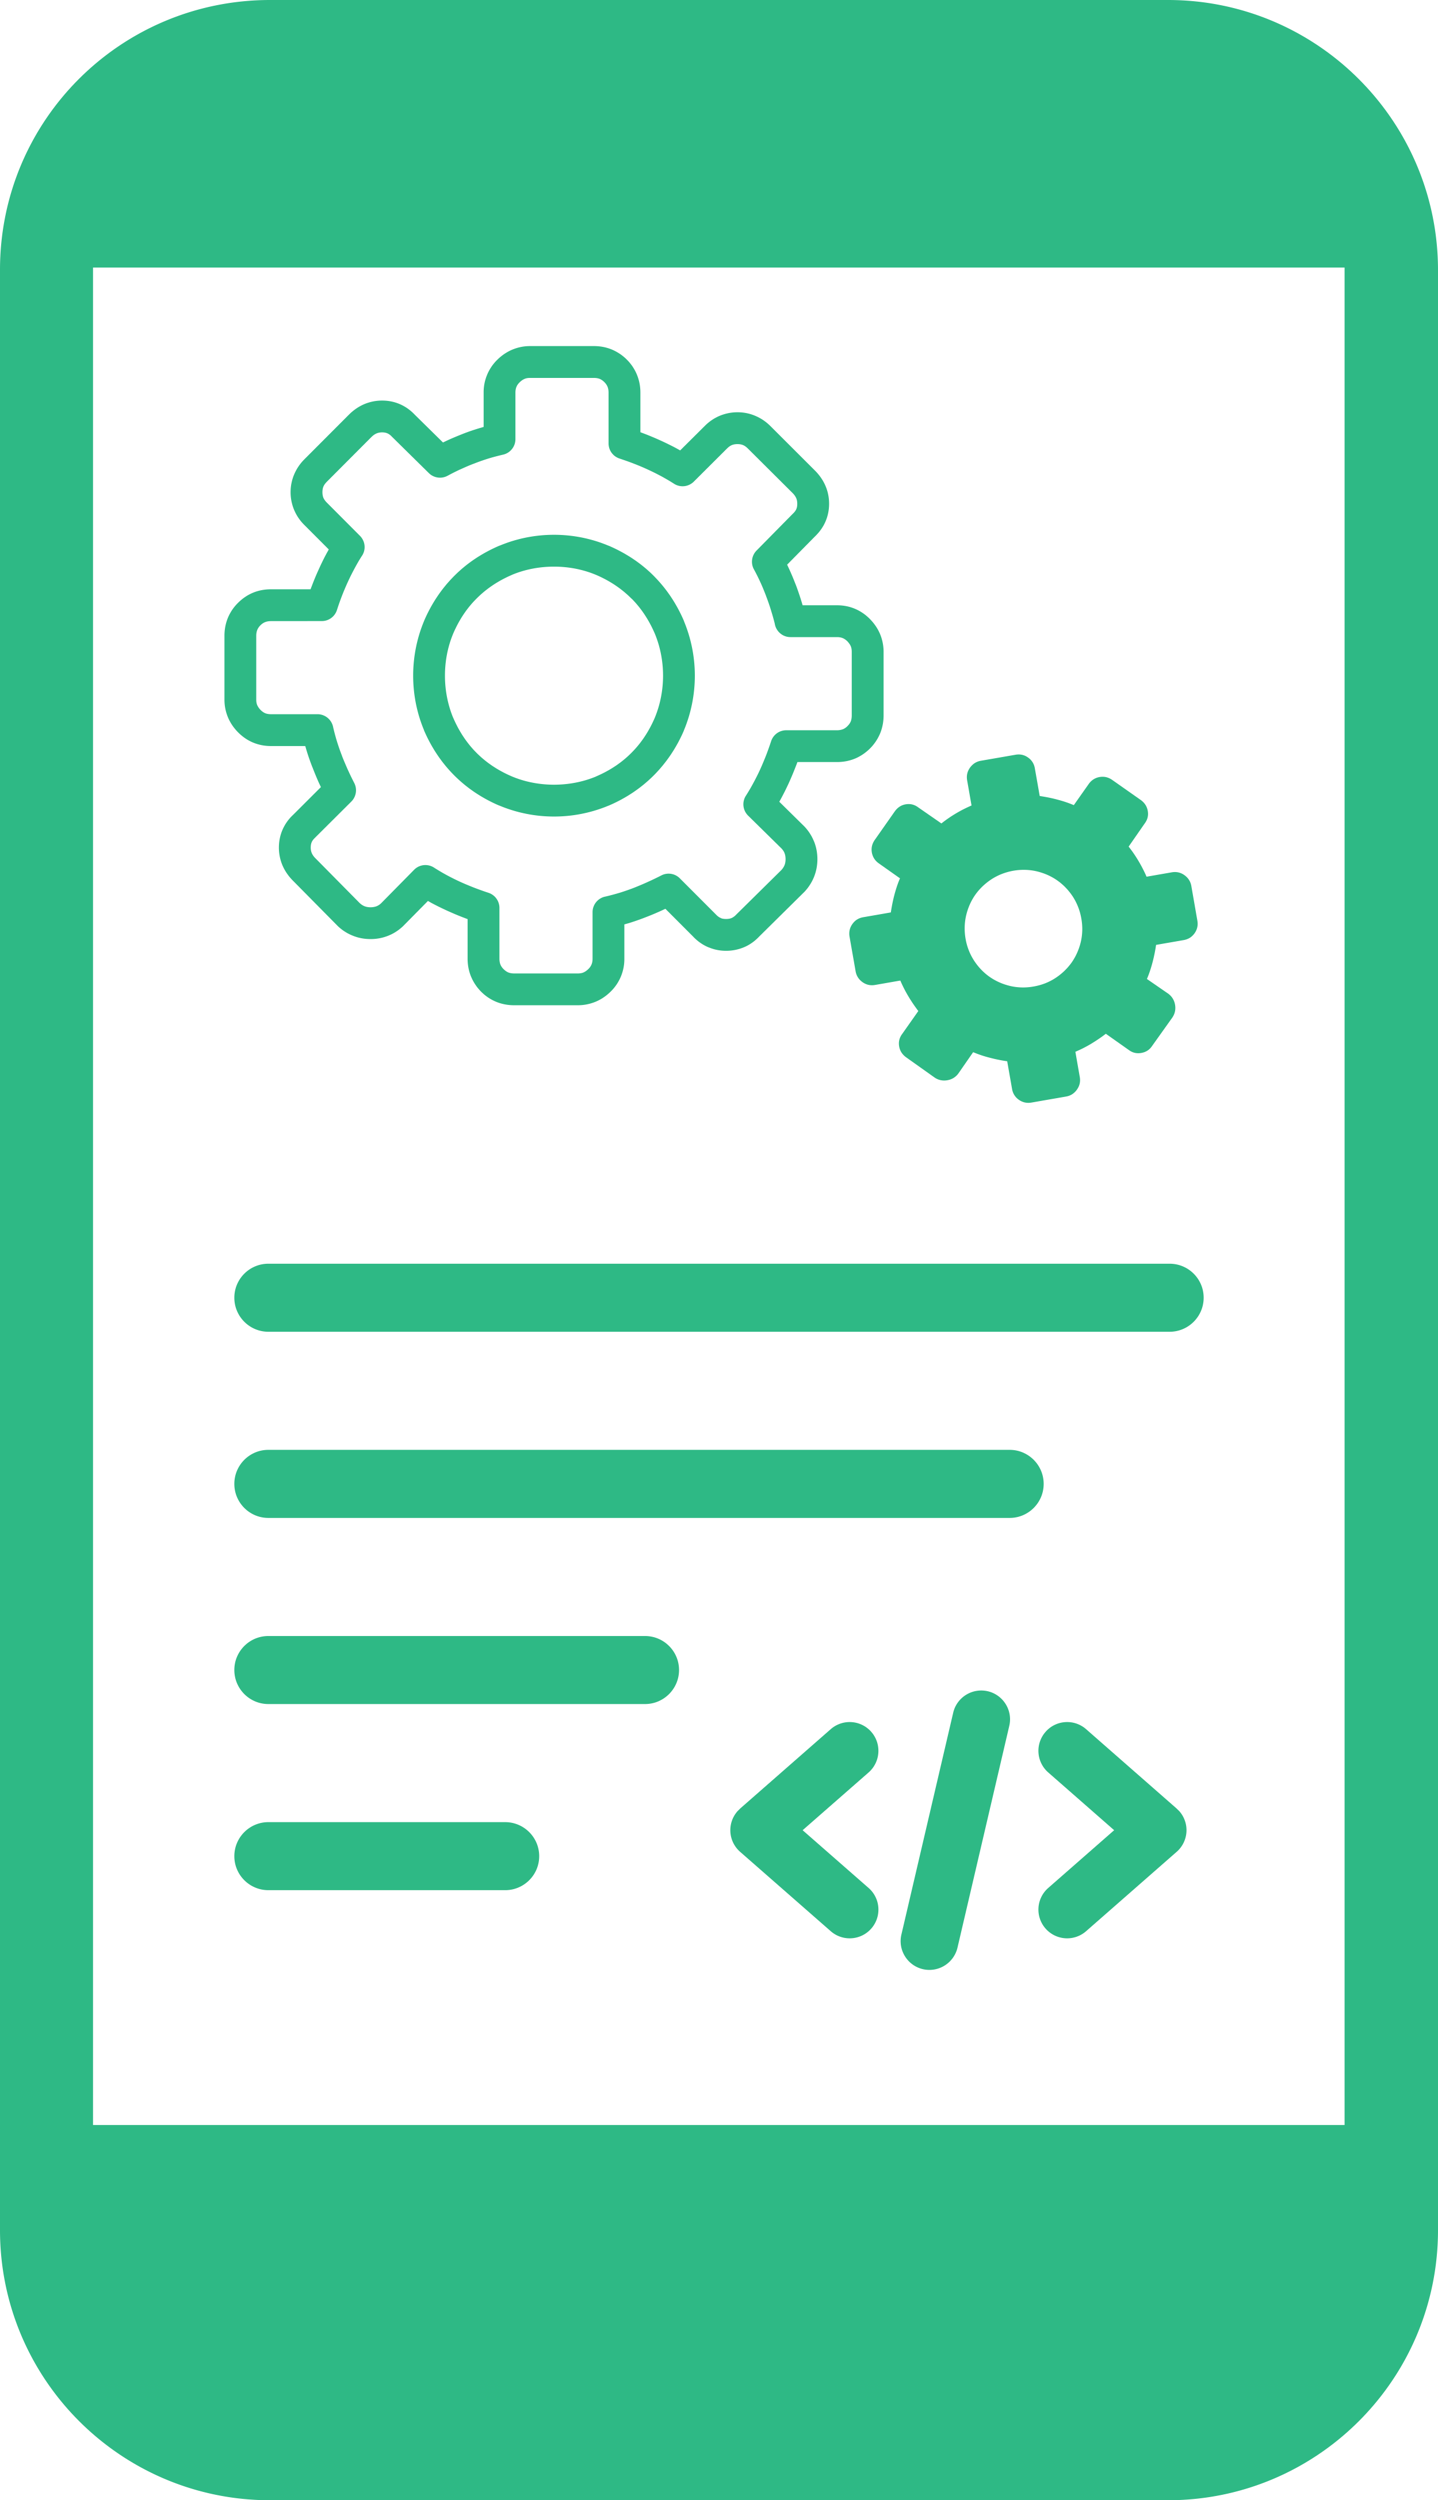 <svg xmlns="http://www.w3.org/2000/svg" shape-rendering="geometricPrecision" text-rendering="geometricPrecision" image-rendering="optimizeQuality" fill="#2EB985" fillRule="evenodd" clipRule="evenodd" viewBox="0 0 294 511.14"><path d="M55.22 0h183.57C269.28 0 294 24.76 294 55.23v400.69c0 30.49-24.72 55.22-55.21 55.22H55.22C24.73 511.14 0 486.41 0 455.92V55.16C0 24.6 24.68 0 55.22 0zm-.35 272.26c-3.84 0-6.96-3.12-6.96-6.96s3.12-6.95 6.96-6.95h184.26c3.84 0 6.96 3.11 6.96 6.95 0 3.84-3.12 6.96-6.96 6.96H54.87zm0 38.06c-3.84 0-6.96-3.12-6.96-6.96s3.12-6.96 6.96-6.96h151.55c3.84 0 6.96 3.12 6.96 6.96s-3.12 6.96-6.96 6.96H54.87zm0 76.1c-3.84 0-6.96-3.11-6.96-6.95 0-3.84 3.12-6.96 6.96-6.96h48.41c3.84 0 6.96 3.12 6.96 6.96s-3.12 6.95-6.96 6.95H54.87zm0-38.05c-3.84 0-6.96-3.12-6.96-6.96s3.12-6.95 6.96-6.95h77c3.84 0 6.96 3.11 6.96 6.95 0 3.84-3.12 6.96-6.96 6.96h-77zm122.72 37.6a5.874 5.874 0 1 1-7.74 8.84l-18.53-16.23a5.874 5.874 0 0 1-.55-8.29l.59-.59 18.49-16.2a5.874 5.874 0 0 1 8.29.56 5.883 5.883 0 0 1-.55 8.29l-13.49 11.81 13.49 11.81zm44.46 8.84a5.873 5.873 0 0 1-8.29-.55 5.874 5.874 0 0 1 .55-8.29l13.48-11.81-13.48-11.81a5.874 5.874 0 0 1-.55-8.29c2.13-2.45 5.85-2.69 8.29-.56l18.48 16.2.6.59a5.874 5.874 0 0 1-.56 8.29l-18.52 16.23zm-27.17-44.66c.73-3.16 3.9-5.13 7.07-4.4 3.16.74 5.14 3.91 4.4 7.07l-10.59 45.35a5.904 5.904 0 0 1-7.07 4.4c-3.17-.74-5.14-3.91-4.4-7.07l10.59-45.35zm32.52-190.7c-.81-.56-1.66-.76-2.59-.6-.93.17-1.68.65-2.24 1.45l-3.03 4.3c-1.1-.47-2.24-.84-3.42-1.15-1.17-.31-2.36-.54-3.55-.72l-.99-5.63c-.16-.95-.62-1.69-1.4-2.24-.78-.55-1.63-.73-2.58-.56l-7.08 1.23c-.9.16-1.63.62-2.2 1.4-.56.78-.75 1.64-.59 2.59l.9 5.15c-1.13.49-2.22 1.04-3.25 1.66-1.04.62-2 1.29-2.91 2.01l-4.76-3.3c-.76-.56-1.6-.77-2.54-.61-.93.16-1.66.65-2.23 1.44l-4.09 5.83c-.56.8-.76 1.66-.6 2.59.17.92.65 1.68 1.45 2.23l4.3 3.04c-.47 1.1-.84 2.23-1.15 3.41-.31 1.18-.54 2.37-.72 3.56l-5.63.98c-.95.16-1.7.63-2.24 1.41-.55.77-.73 1.63-.57 2.58l1.24 7.07c.16.91.62 1.64 1.4 2.21.78.55 1.63.75 2.58.58l5.16-.9c.49 1.14 1.04 2.22 1.66 3.25.62 1.04 1.3 2.03 2.02 2.98l-3.31 4.7c-.56.76-.77 1.59-.61 2.53.16.93.65 1.67 1.44 2.24l5.84 4.15c.79.52 1.65.69 2.57.53.93-.16 1.69-.62 2.25-1.37l3.03-4.37c1.09.46 2.23.84 3.41 1.14 1.18.31 2.36.55 3.55.72l.99 5.64c.16.95.63 1.69 1.4 2.24.78.54 1.64.73 2.59.56l7.07-1.23c.91-.16 1.64-.62 2.2-1.4.56-.78.76-1.64.59-2.59l-.9-5.16a25.39 25.39 0 0 0 3.25-1.65c1.04-.63 2.03-1.3 2.98-2.03l4.7 3.32c.76.56 1.6.77 2.55.6.97-.17 1.69-.65 2.21-1.43l4.16-5.84c.52-.8.69-1.65.53-2.58-.16-.93-.62-1.68-1.37-2.25l-4.38-3.02c.47-1.1.84-2.24 1.15-3.42.31-1.17.55-2.36.72-3.55l5.64-.98c.95-.17 1.69-.63 2.24-1.41.54-.77.73-1.63.56-2.58l-1.23-7.07c-.16-.91-.62-1.64-1.4-2.21-.78-.56-1.64-.75-2.59-.59l-5.16.9a29.54 29.54 0 0 0-1.65-3.21c-.63-1.06-1.3-2.04-2.02-2.94l3.31-4.77c.56-.76.77-1.6.6-2.54-.16-.92-.65-1.66-1.44-2.23l-5.82-4.09zm-20.22 18.56c1.63-.28 3.22-.24 4.78.12 1.55.37 2.96.99 4.21 1.87 1.25.88 2.31 1.99 3.19 3.33.86 1.35 1.44 2.83 1.72 4.46.29 1.62.25 3.21-.11 4.77-.37 1.55-1 2.96-1.87 4.21a12.4 12.4 0 0 1-3.34 3.19c-1.34.87-2.82 1.44-4.45 1.72-1.62.29-3.21.25-4.78-.11-1.55-.37-2.95-.99-4.21-1.87-1.25-.88-2.31-1.99-3.18-3.33-.87-1.35-1.45-2.83-1.73-4.46-.28-1.62-.24-3.21.12-4.77.37-1.56.99-2.96 1.87-4.22.88-1.24 1.99-2.3 3.33-3.18 1.35-.87 2.83-1.44 4.45-1.73zm-54.25-86.29c-.35-.35-.69-.6-1.02-.73-.31-.13-.69-.2-1.13-.2-.44 0-.83.07-1.15.2-.33.14-.67.38-.99.7l-6.8 6.78a3.248 3.248 0 0 1-4.15.35c-.77-.49-1.6-.97-2.47-1.45-.94-.5-1.86-.96-2.76-1.37-.94-.44-1.91-.84-2.86-1.21-.87-.34-1.87-.69-2.94-1.05a3.253 3.253 0 0 1-2.24-3.09V80.27c0-.46-.07-.86-.21-1.21a2.9 2.9 0 0 0-.65-.94 3 3 0 0 0-.94-.66c-.35-.13-.75-.2-1.21-.2h-13.04c-.42 0-.79.06-1.1.19-.35.15-.7.38-1.03.71-.3.29-.52.6-.65.93-.14.33-.21.73-.21 1.18v9.51c0 1.6-1.16 2.93-2.68 3.2-1.04.25-1.99.5-2.84.76-.96.3-1.93.64-2.88 1.01l-.16.06c-.87.33-1.75.71-2.65 1.13l-.16.06c-.87.41-1.7.83-2.5 1.26-1.28.7-2.83.44-3.82-.53l-7.58-7.47c-.29-.31-.6-.54-.91-.67-.3-.13-.66-.2-1.08-.2-.42 0-.8.08-1.12.21-.36.15-.71.4-1.05.73l-9.1 9.13c-.34.34-.59.68-.73 1.02-.13.32-.2.7-.2 1.14 0 .44.07.83.2 1.15.15.33.38.66.7.98l6.78 6.8c1.13 1.14 1.25 2.9.35 4.16-.49.76-.97 1.59-1.44 2.47-.51.94-.97 1.86-1.38 2.76a50.995 50.995 0 0 0-2.25 5.8 3.244 3.244 0 0 1-3.09 2.23l-10.39.01c-.46 0-.86.07-1.2.21-.34.13-.66.35-.95.64-.3.3-.51.61-.65.95-.14.35-.21.75-.21 1.21v13.04c0 .42.06.79.19 1.1.15.35.39.69.71 1.03.3.29.61.51.93.65.33.13.73.2 1.18.2h9.51c1.6 0 2.94 1.16 3.21 2.69.24 1.03.5 1.98.76 2.84.3.96.63 1.92 1 2.87l.08.23c.32.81.7 1.7 1.12 2.65.46 1.01.91 1.94 1.34 2.77.67 1.29.39 2.82-.58 3.8l-7.45 7.42c-.31.3-.54.6-.67.91-.13.31-.19.67-.19 1.08 0 .43.07.8.21 1.12.15.36.4.72.73 1.05l9.06 9.17c.32.3.67.53 1.01.66.35.13.75.21 1.21.21.46 0 .88-.08 1.23-.21l.1-.04c.3-.13.59-.33.86-.59l6.72-6.82c1.1-1.12 2.8-1.27 4.06-.46.85.54 1.72 1.06 2.59 1.53.94.51 1.86.96 2.76 1.38a57.964 57.964 0 0 0 5.8 2.25c1.37.45 2.24 1.72 2.24 3.09v10.38c0 .46.07.87.21 1.21l.05.12c.13.28.33.55.6.82.31.3.63.53.95.66.34.14.74.21 1.2.21h13.04c.42 0 .79-.07 1.1-.19.35-.15.7-.39 1.03-.71.3-.3.52-.61.65-.94.14-.33.21-.72.21-1.18v-9.51c0-1.6 1.16-2.93 2.68-3.2 1.05-.25 2.01-.51 2.88-.77.98-.31 1.94-.64 2.85-.99.91-.36 1.87-.76 2.86-1.21 1.02-.46 1.95-.91 2.77-1.33 1.29-.68 2.83-.4 3.8.58l7.43 7.44c.28.3.58.52.91.66l.16.08c.27.09.59.13.96.13.46 0 .85-.07 1.14-.2.33-.15.63-.37.91-.67l9.25-9.13c.3-.33.52-.67.65-1.01.14-.35.21-.76.21-1.21 0-.47-.07-.88-.21-1.23l-.04-.11c-.13-.29-.33-.59-.59-.86l-6.82-6.71a3.249 3.249 0 0 1-.45-4.07c.54-.84 1.05-1.71 1.52-2.59.51-.94.97-1.86 1.38-2.75.43-.95.83-1.91 1.21-2.87.34-.87.69-1.86 1.05-2.94a3.244 3.244 0 0 1 3.08-2.23h10.39c.46 0 .86-.08 1.2-.21l.13-.05c.29-.14.56-.34.82-.6.3-.3.52-.62.66-.95.13-.34.2-.75.2-1.21v-13.03c0-.42-.06-.79-.19-1.11-.15-.35-.39-.69-.71-1.03-.3-.29-.61-.51-.93-.64-.33-.14-.73-.21-1.18-.21h-9.51c-1.63 0-2.98-1.2-3.22-2.76-.22-.88-.48-1.8-.77-2.73-.28-.92-.61-1.88-.99-2.87l-.06-.17c-.36-.94-.73-1.84-1.12-2.69-.43-.93-.87-1.82-1.33-2.65-.69-1.28-.43-2.83.54-3.82l7.47-7.58c.31-.29.54-.6.67-.91.13-.3.19-.66.19-1.08 0-.42-.07-.8-.2-1.12-.16-.36-.4-.72-.73-1.05l-9.14-9.1zm1.5-6.7c1.15.48 2.19 1.19 3.1 2.1l9.16 9.15c.9.92 1.6 1.94 2.08 3.06.49 1.15.74 2.37.74 3.66 0 1.31-.26 2.54-.76 3.68-.49 1.12-1.21 2.11-2.12 2.99l-5.7 5.78.42.9c.46 1 .89 2.03 1.29 3.07l.07.16c.39 1.04.77 2.14 1.12 3.28l.27.89h7.03c1.3 0 2.52.24 3.67.72a9.37 9.37 0 0 1 3.04 2.08l.07.07c.89.92 1.57 1.93 2.03 3.04.47 1.15.71 2.35.71 3.59v13.03c0 1.3-.24 2.51-.7 3.65a9.646 9.646 0 0 1-2.07 3.09c-.86.85-1.8 1.5-2.83 1.97l-.28.12c-1.13.46-2.35.69-3.64.69h-8.09l-.39 1.01c-.42 1.08-.87 2.16-1.35 3.22a54.08 54.08 0 0 1-1.56 3.14l-.41.75 5.13 5.05c.81.86 1.44 1.82 1.88 2.86l.11.24c.44 1.13.67 2.33.67 3.59 0 1.25-.23 2.44-.67 3.57a9.885 9.885 0 0 1-1.96 3.08l-9.3 9.19c-.89.94-1.91 1.66-3.03 2.14-1.17.49-2.4.75-3.71.75-1.18 0-2.3-.21-3.36-.63l-.33-.12a9.227 9.227 0 0 1-3.04-2.15l-5.68-5.69-.95.44c-.99.45-2.06.9-3.19 1.33-1.1.43-2.2.81-3.29 1.15l-.96.27v7.01a9.274 9.274 0 0 1-2.79 6.72l-.07.07c-.92.89-1.94 1.57-3.04 2.02-1.16.47-2.35.71-3.59.71h-13.04c-1.29 0-2.51-.23-3.64-.69a9.34 9.34 0 0 1-3.11-2.08 9.551 9.551 0 0 1-1.95-2.83l-.12-.27c-.46-1.14-.7-2.35-.7-3.65v-8.09l-1-.38c-1.09-.42-2.16-.88-3.22-1.36-1.11-.51-2.17-1.03-3.14-1.55l-.75-.42-5.06 5.13c-.85.81-1.81 1.45-2.85 1.89l-.24.1a9.66 9.66 0 0 1-3.59.67c-1.25 0-2.44-.22-3.57-.67a9.578 9.578 0 0 1-3.09-1.96l-9.25-9.36c-.9-.92-1.6-1.94-2.08-3.06a9.243 9.243 0 0 1-.74-3.66c0-1.31.26-2.54.76-3.68a9.086 9.086 0 0 1 2.14-3l5.69-5.68-.45-.95c-.39-.89-.81-1.88-1.23-2.98l-.09-.21c-.42-1.07-.81-2.19-1.16-3.33l-.27-.92H55.4c-1.3 0-2.52-.24-3.67-.72-1.13-.47-2.14-1.17-3.05-2.08l-.06-.06c-.9-.93-1.57-1.94-2.03-3.05-.47-1.15-.7-2.34-.7-3.58v-13.04c0-1.3.23-2.52.69-3.65a9.292 9.292 0 0 1 2.07-3.08c.94-.94 1.97-1.63 3.11-2.1 1.13-.46 2.35-.69 3.64-.69h8.09l.39-1.01a50 50 0 0 1 1.36-3.22c.5-1.11 1.02-2.16 1.55-3.14l.43-.77-4.95-4.96a9.432 9.432 0 0 1-2.12-3.09 9.351 9.351 0 0 1-.74-3.66c0-1.27.25-2.49.74-3.65a9.742 9.742 0 0 1 2.1-3.09l9.15-9.17c.92-.9 1.94-1.6 3.06-2.08 1.16-.49 2.38-.74 3.66-.74 1.31 0 2.54.25 3.69.76 1.11.49 2.11 1.2 2.98 2.12l5.78 5.69.88-.42c.94-.43 1.96-.86 3.03-1.28l.14-.06c1.07-.42 2.19-.8 3.34-1.15l.92-.27v-7.01a9.274 9.274 0 0 1 2.79-6.72l.07-.07c.92-.89 1.94-1.56 3.04-2.02 1.16-.47 2.35-.71 3.59-.71h13.04c1.29 0 2.51.23 3.64.69 1.17.49 2.2 1.17 3.11 2.08.91.91 1.6 1.95 2.07 3.1.46 1.13.7 2.35.7 3.65v8.09l1 .38c1.08.42 2.17.88 3.22 1.36 1.11.51 2.17 1.03 3.14 1.55l.77.43 4.97-4.94c.91-.93 1.95-1.64 3.08-2.12 1.17-.49 2.4-.74 3.67-.74s2.49.24 3.65.74zm-29.92 26.57c3.53 1.53 6.6 3.58 9.15 6.14l.19.2c2.48 2.53 4.48 5.53 5.96 8.96l.1.28c1.43 3.49 2.15 7.24 2.15 10.96 0 3.81-.75 7.65-2.25 11.22v.03c-1.51 3.5-3.58 6.56-6.15 9.14-2.58 2.58-5.64 4.64-9.15 6.15l-.28.11a28.997 28.997 0 0 1-22.18-.11h-.03c-3.51-1.51-6.57-3.57-9.14-6.14-2.59-2.59-4.64-5.65-6.16-9.15l-.1-.28c-1.44-3.5-2.15-7.25-2.15-10.97 0-3.81.75-7.65 2.25-11.22v-.02c1.52-3.52 3.58-6.58 6.15-9.15 2.55-2.57 5.62-4.62 9.15-6.15l.28-.1c3.49-1.44 7.24-2.16 10.97-2.16 3.81 0 7.64.75 11.21 2.26h.03zm4.55 10.74c-1.98-1.98-4.36-3.58-7.12-4.77-2.71-1.15-5.68-1.72-8.67-1.72-2.93 0-5.83.54-8.49 1.63l-.19.09c-2.76 1.19-5.14 2.79-7.12 4.77-1.99 1.97-3.58 4.35-4.78 7.12-1.15 2.72-1.72 5.69-1.72 8.68 0 2.92.55 5.82 1.63 8.49l.09.19c1.2 2.77 2.79 5.15 4.76 7.12 1.98 1.98 4.37 3.58 7.14 4.77 2.71 1.15 5.68 1.72 8.68 1.72 2.92 0 5.82-.54 8.48-1.63l.19-.09c2.77-1.19 5.16-2.79 7.12-4.76 1.99-1.98 3.58-4.36 4.78-7.13 1.14-2.72 1.72-5.69 1.72-8.68 0-2.92-.55-5.82-1.64-8.49l-.08-.19c-1.17-2.69-2.7-5.02-4.6-6.96l-.18-.16zM19.02 434.43H274.9V54.7H19.02v379.73zm127.91 17.28c12.49 0 22.7 10.06 22.7 22.7 0 12.51-10.05 22.71-22.7 22.71-12.49 0-22.71-10.05-22.71-22.71 0-12.48 10.06-22.7 22.71-22.7z"/></svg>